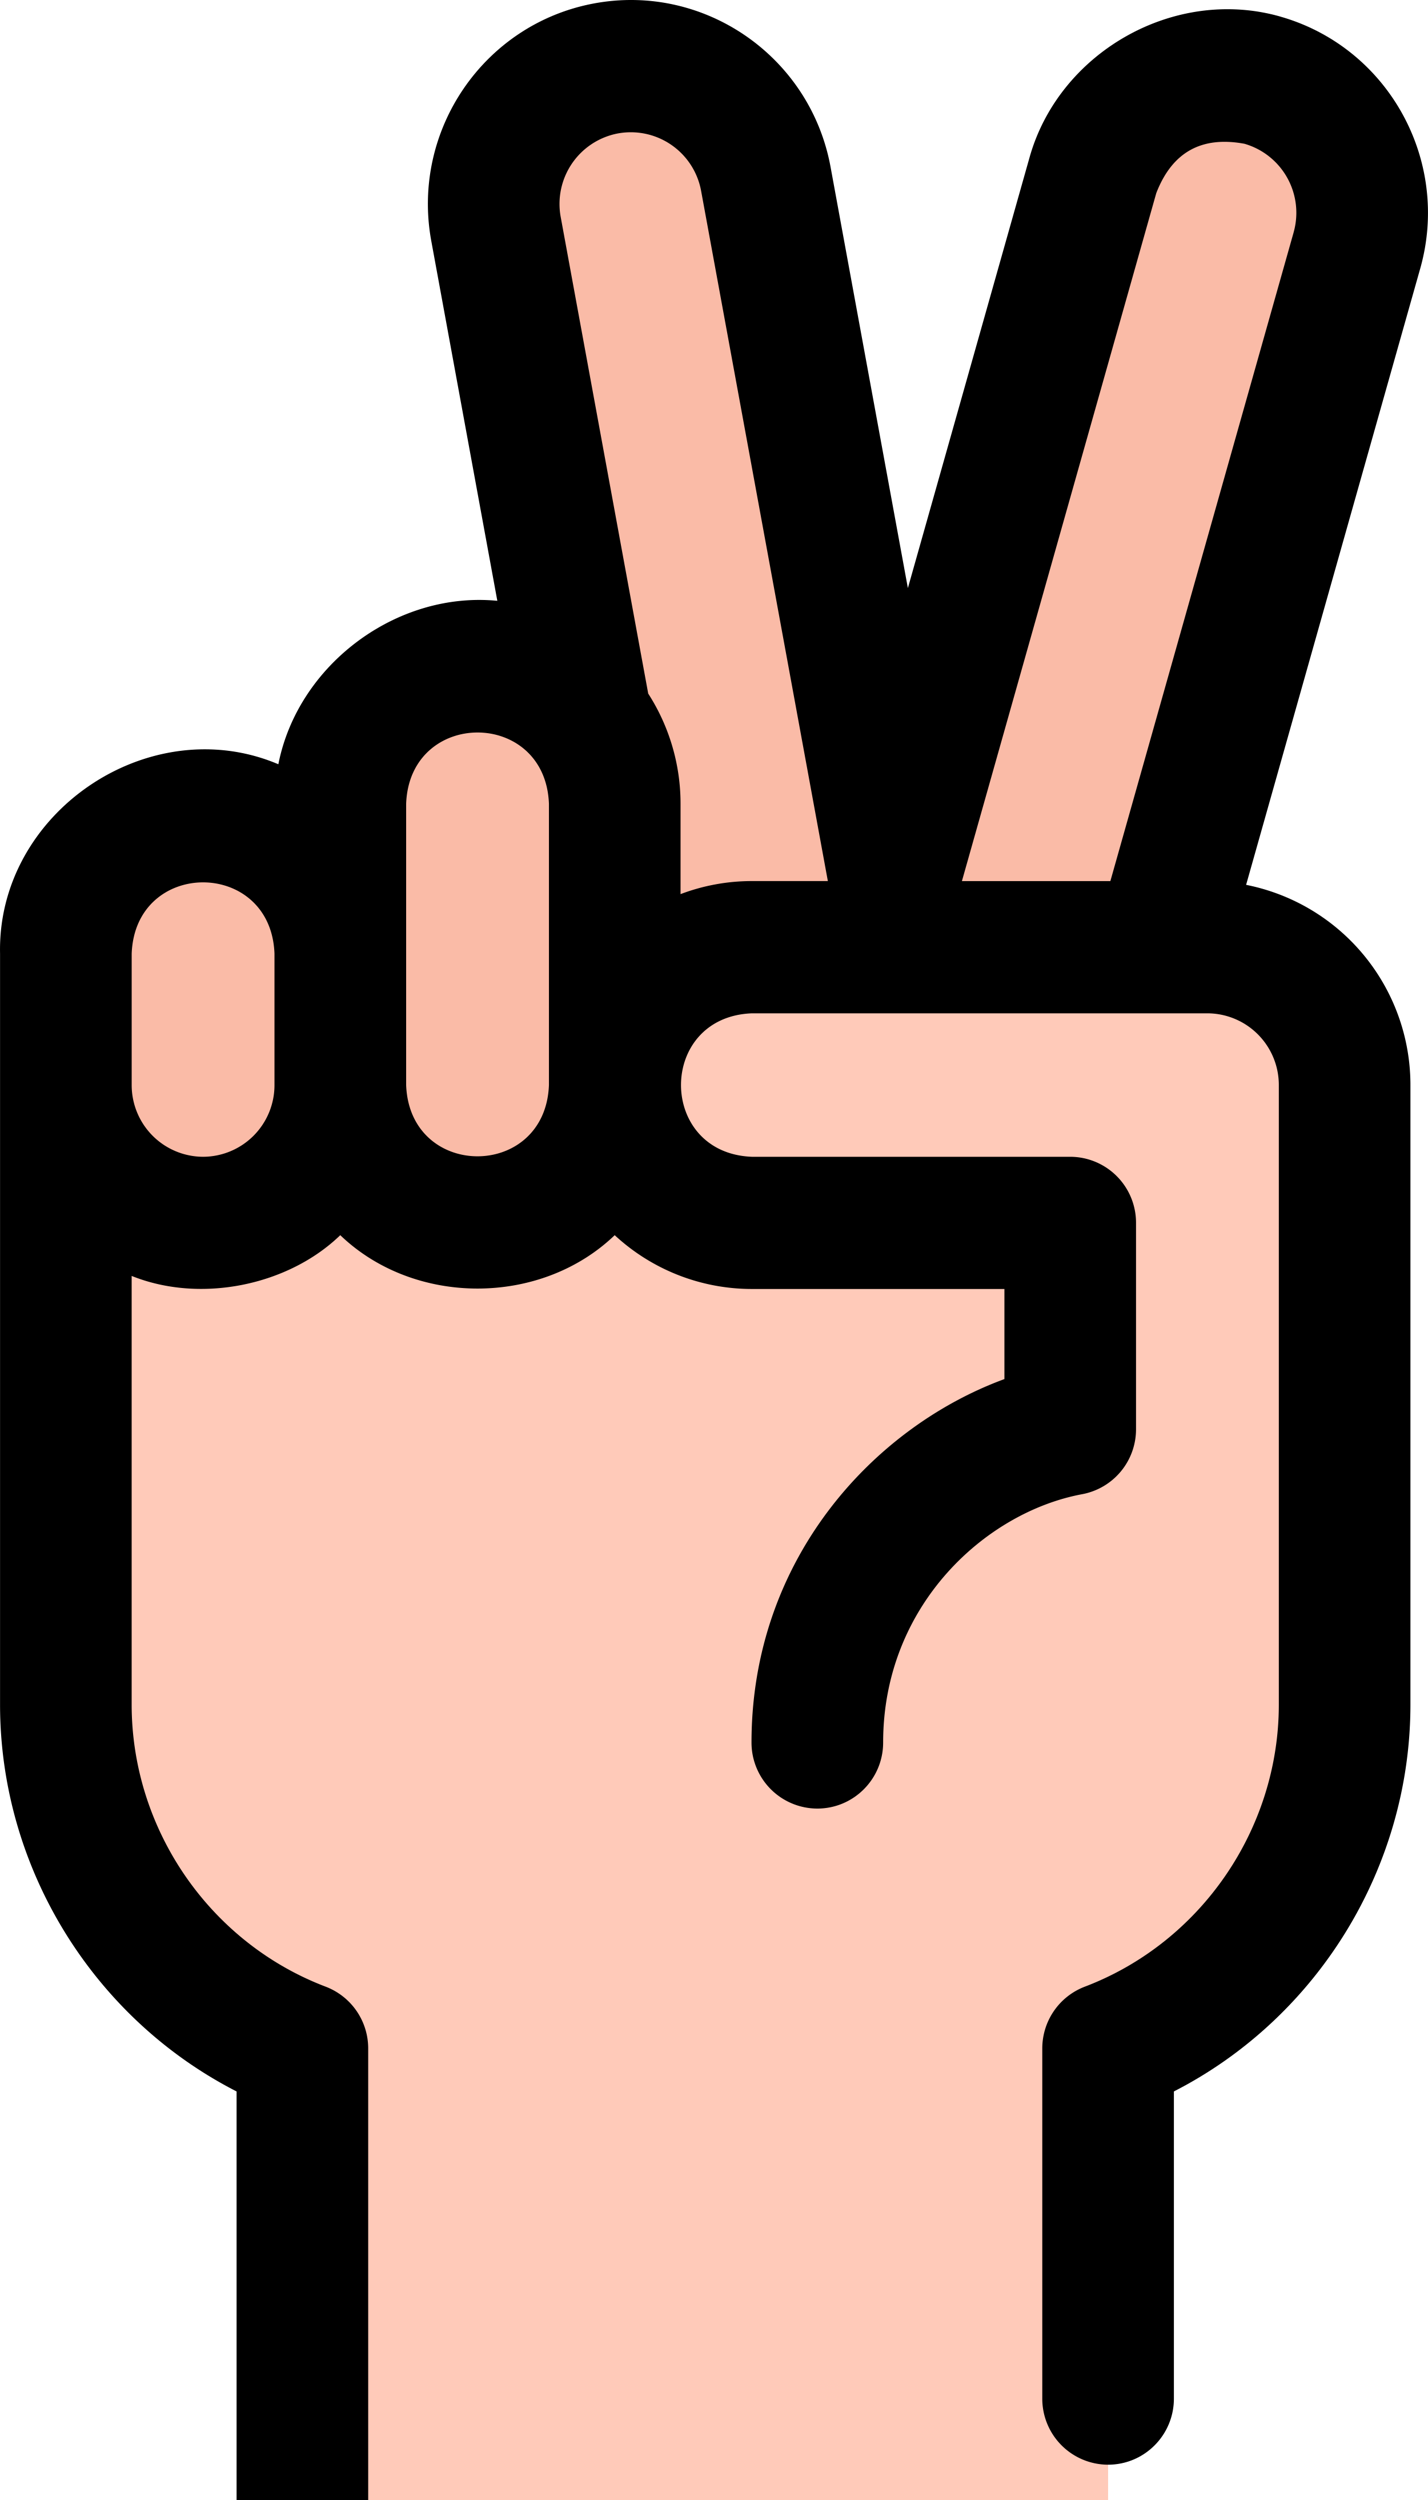 <svg width="56" height="98" fill="none" xmlns="http://www.w3.org/2000/svg"><path d="M43.455 125.408V80.302a14.417 14.417 0 0 0 9.276-13.484V42.297H2.582v24.52a14.417 14.417 0 0 0 9.276 13.485v45.106h31.597Z" fill="#FFCAB9"/><path d="M31.549 45.056c-2.923.541-5.73-1.399-6.268-4.333L19.45 8.975c-.54-2.934 1.393-5.752 4.315-6.293 2.923-.541 5.729 1.399 6.268 4.333l5.831 31.748c.54 2.934-1.393 5.752-4.315 6.293Z" fill="#FABBA7"/><path d="M37.79 44.595c-2.858-.814-4.518-3.802-3.707-6.673l8.778-31.056c.811-2.87 3.786-4.537 6.645-3.723 2.86.815 4.519 3.803 3.708 6.673l-8.777 31.056c-.811 2.871-3.787 4.538-6.646 3.723ZM7.963 47.937c-2.972 0-5.38-2.42-5.38-5.404v-5.152c0-2.984 2.408-5.403 5.38-5.403s5.382 2.419 5.382 5.403v5.152c0 2.985-2.41 5.404-5.382 5.404ZM18.726 47.937c-2.972 0-5.381-2.42-5.381-5.404V31.507c0-2.984 2.409-5.403 5.38-5.403 2.973 0 5.382 2.42 5.382 5.404v11.025c0 2.985-2.41 5.404-5.381 5.404Z" fill="#FABBA7"/><path d="M52.732 66.818V42.533c0-2.984-2.41-5.403-5.381-5.403H29.488c-2.972 0-5.381 2.42-5.381 5.403 0 2.985 2.409 5.404 5.38 5.404H41.97v8.087c-4.985.927-9.917 5.65-9.917 12.28" fill="#FFCAB9"/><path d="M50.21.65c-4.15-1.182-8.667 1.385-9.832 5.509l-4.775 16.894-3.032-16.507C31.776 2.21 27.614-.667 23.299.134c-4.318.8-7.182 4.976-6.386 9.312l2.59 14.106c-3.941-.385-7.819 2.495-8.587 6.407C5.863 27.815-.115 31.842.002 37.382v29.436c0 6.412 3.662 12.296 9.276 15.167v43.424a2.586 2.586 0 0 0 2.58 2.591c1.426 0 2.581-1.16 2.581-2.591V80.302a2.59 2.59 0 0 0-1.667-2.424c-4.551-1.73-7.609-6.175-7.609-11.06V50.016c2.706 1.089 6.144.374 8.181-1.597 2.906 2.79 7.858 2.79 10.762 0a7.914 7.914 0 0 0 5.381 2.109h9.902v3.532c-5.123 1.88-9.918 7.051-9.918 14.245a2.586 2.586 0 0 0 2.581 2.591c1.426 0 2.581-1.16 2.581-2.591 0-5.379 4.022-9.029 7.807-9.733a2.588 2.588 0 0 0 2.11-2.548v-8.088a2.586 2.586 0 0 0-2.58-2.59H29.488c-3.705-.14-3.714-5.482 0-5.624H47.35a2.81 2.81 0 0 1 2.8 2.811v24.285c0 4.885-3.058 9.33-7.609 11.06a2.59 2.59 0 0 0-1.667 2.424v13.722a2.586 2.586 0 0 0 2.58 2.592c1.426 0 2.581-1.16 2.581-2.592v-12.04c5.614-2.87 9.276-8.754 9.276-15.166V42.533a7.998 7.998 0 0 0-6.444-7.847l6.829-24.163c1.198-4.24-1.263-8.67-5.486-9.872ZM7.964 45.346a2.81 2.81 0 0 1-2.8-2.812v-5.152c.141-3.726 5.461-3.723 5.6 0v5.152a2.809 2.809 0 0 1-2.8 2.812Zm13.563-2.812c-.14 3.722-5.46 3.727-5.6 0V31.507c.139-3.722 5.459-3.726 5.6 0v11.026Zm5.161-7.482v-3.543a7.969 7.969 0 0 0-1.268-4.32L21.988 8.505a2.814 2.814 0 0 1 2.246-3.275 2.804 2.804 0 0 1 3.261 2.255l4.97 27.053h-2.977c-.985 0-1.929.182-2.8.512ZM50.731 9.109l-7.187 25.43h-5.822l7.621-26.966c.62-1.605 1.773-2.25 3.46-1.937A2.816 2.816 0 0 1 50.73 9.11Z" fill="#000"/></svg>